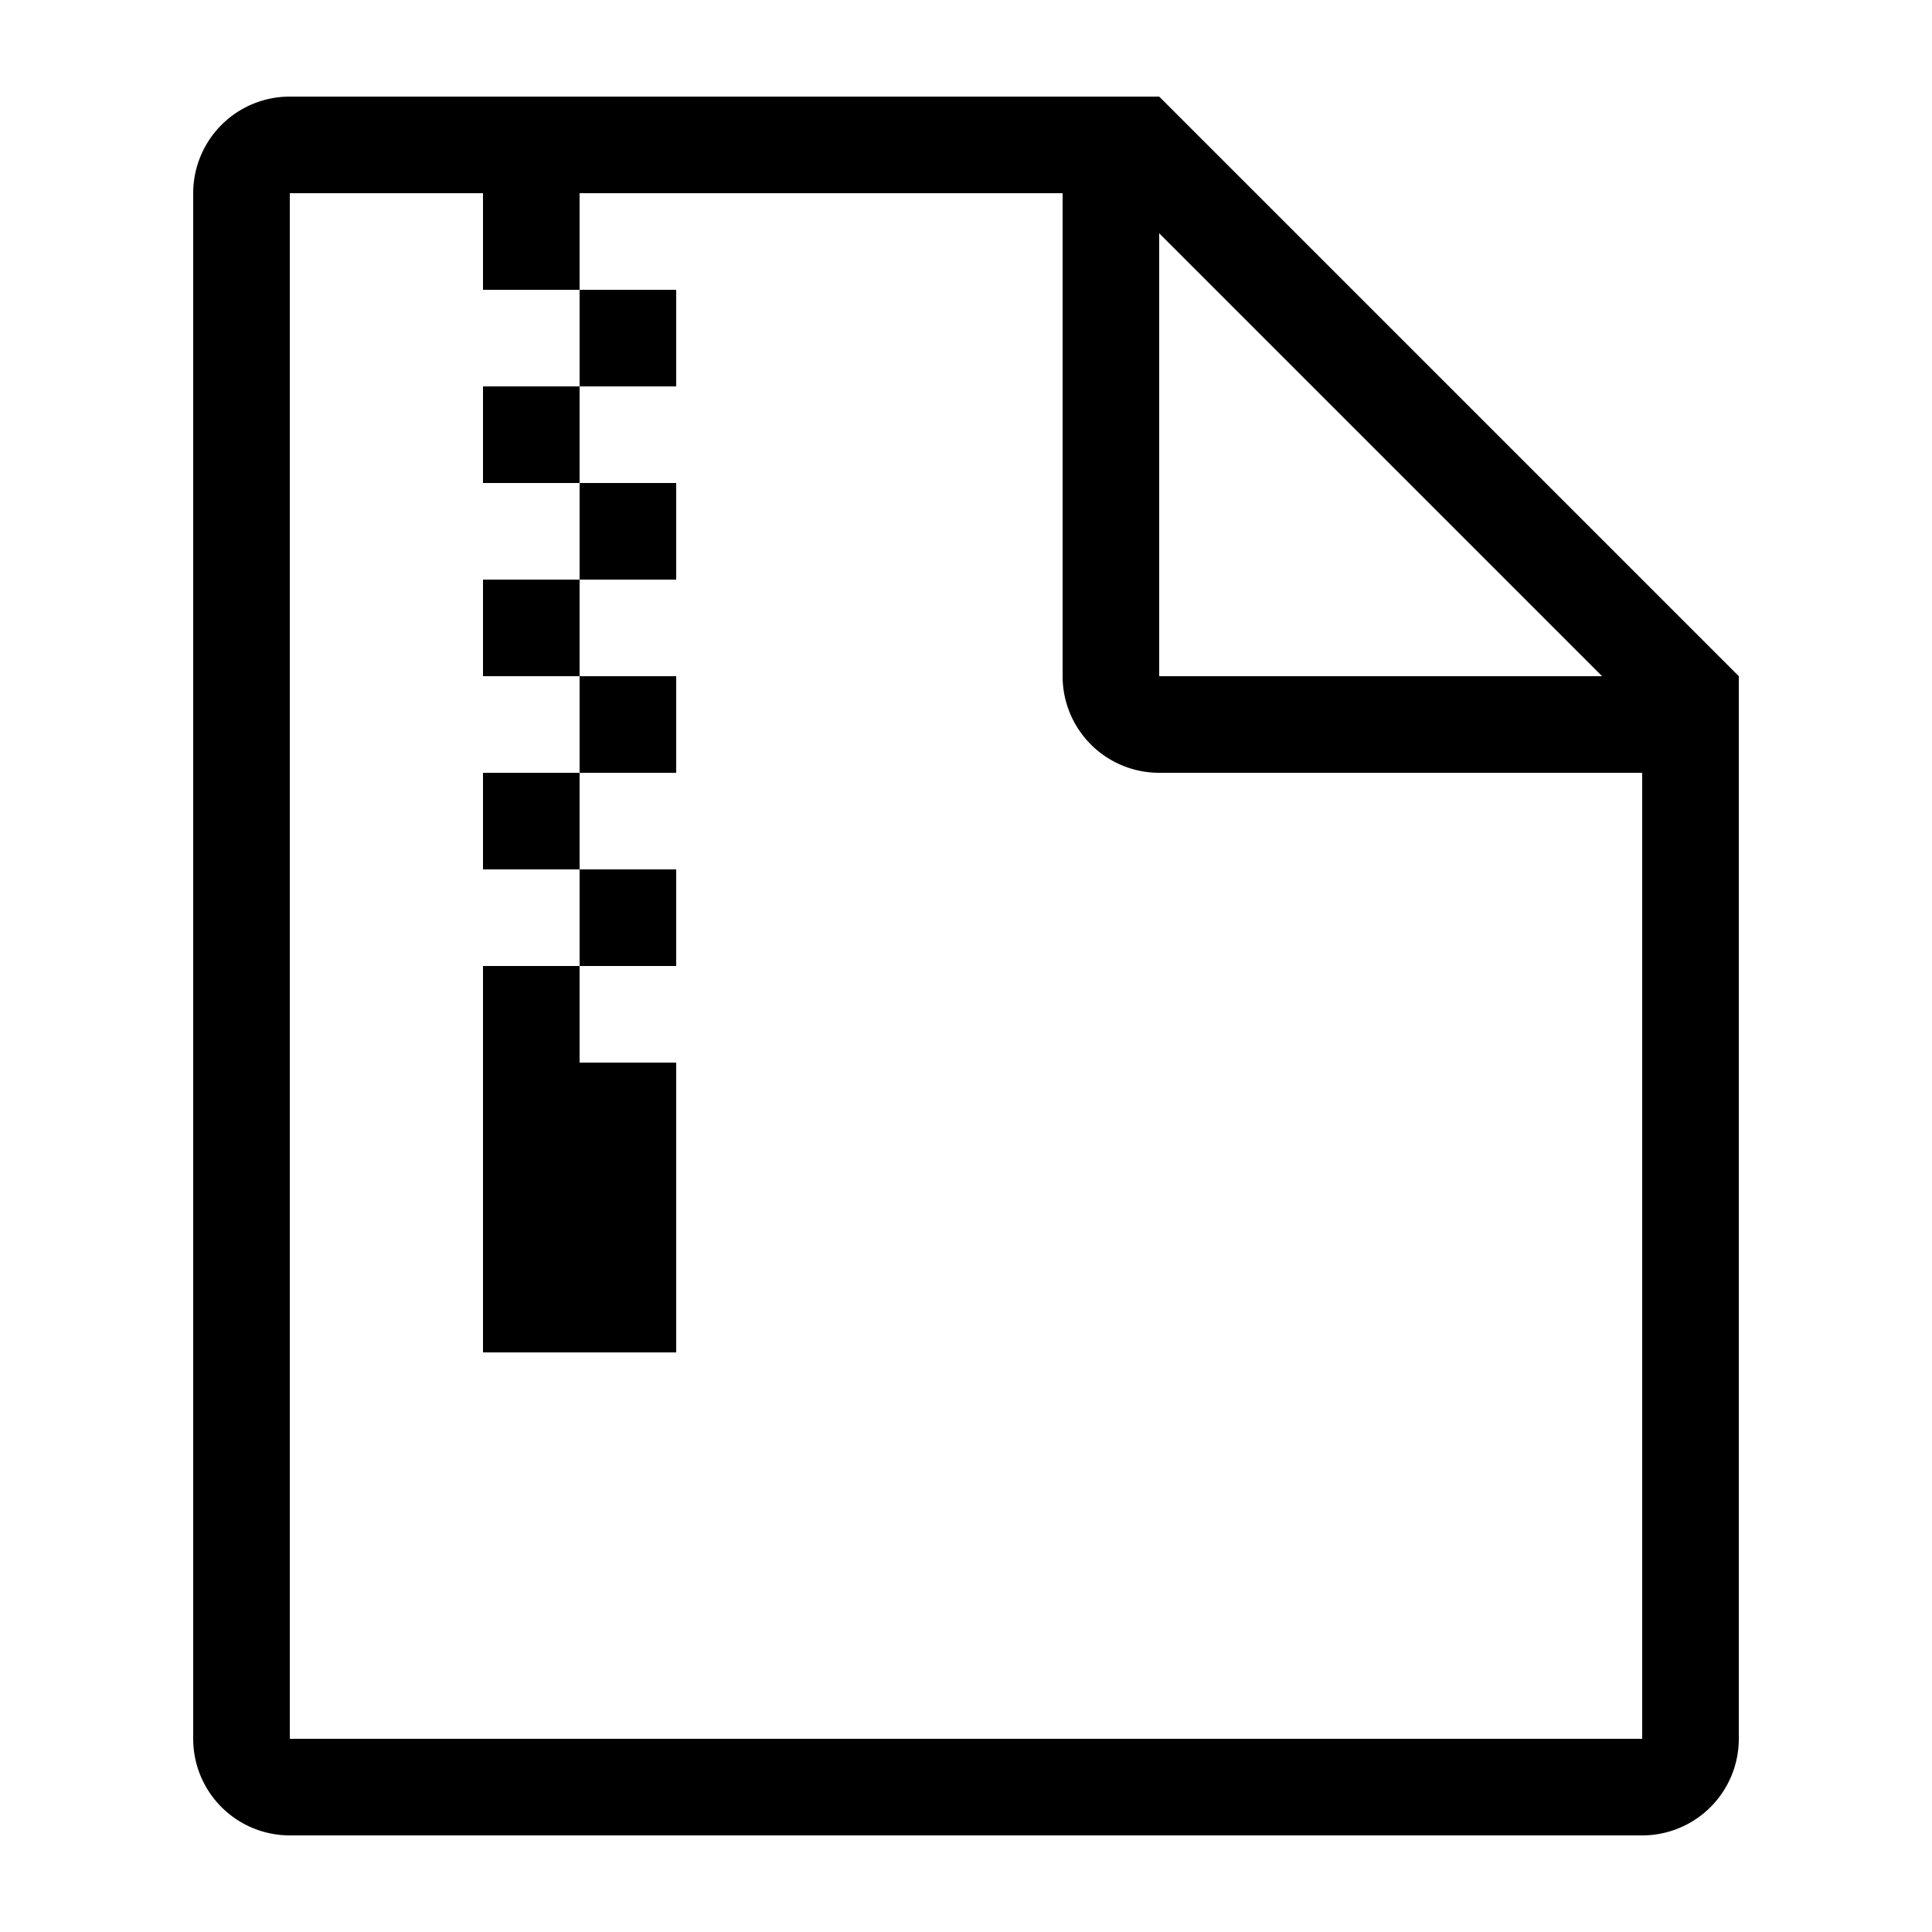 <svg t="1720331930422" viewBox="0 0 1024 1024" version="1.1" xmlns="http://www.w3.org/2000/svg"
    p-id="202441">
    <path
        d="M921.6 921.6a51.2 51.2 0 0 1-51.2 51.2H153.6a51.2 51.2 0 0 1-51.2-51.2V102.4a51.2 51.2 0 0 1 51.2-51.2h460.8l307.2 307.2v563.2zM256 102.4H153.6v819.2h716.8V409.6h-256a51.2 51.2 0 0 1-51.2-51.2V102.4H307.2v51.2H256V102.4z m51.2 409.6v51.2h51.2v153.6H256v-204.8h51.2z m51.2-51.2v51.2H307.2V460.8h51.2zM307.2 409.6v51.2H256V409.6h51.2z m51.2-51.2v51.2H307.2V358.4h51.2z m490.752 0L614.4 123.648V358.4h234.752zM307.2 307.2v51.2H256V307.2h51.2z m51.2-51.2v51.2H307.2V256h51.2zM307.2 204.8v51.2H256V204.8h51.2z m51.2-51.2v51.2H307.2V153.6h51.2z"
        p-id="202442"></path>
</svg>